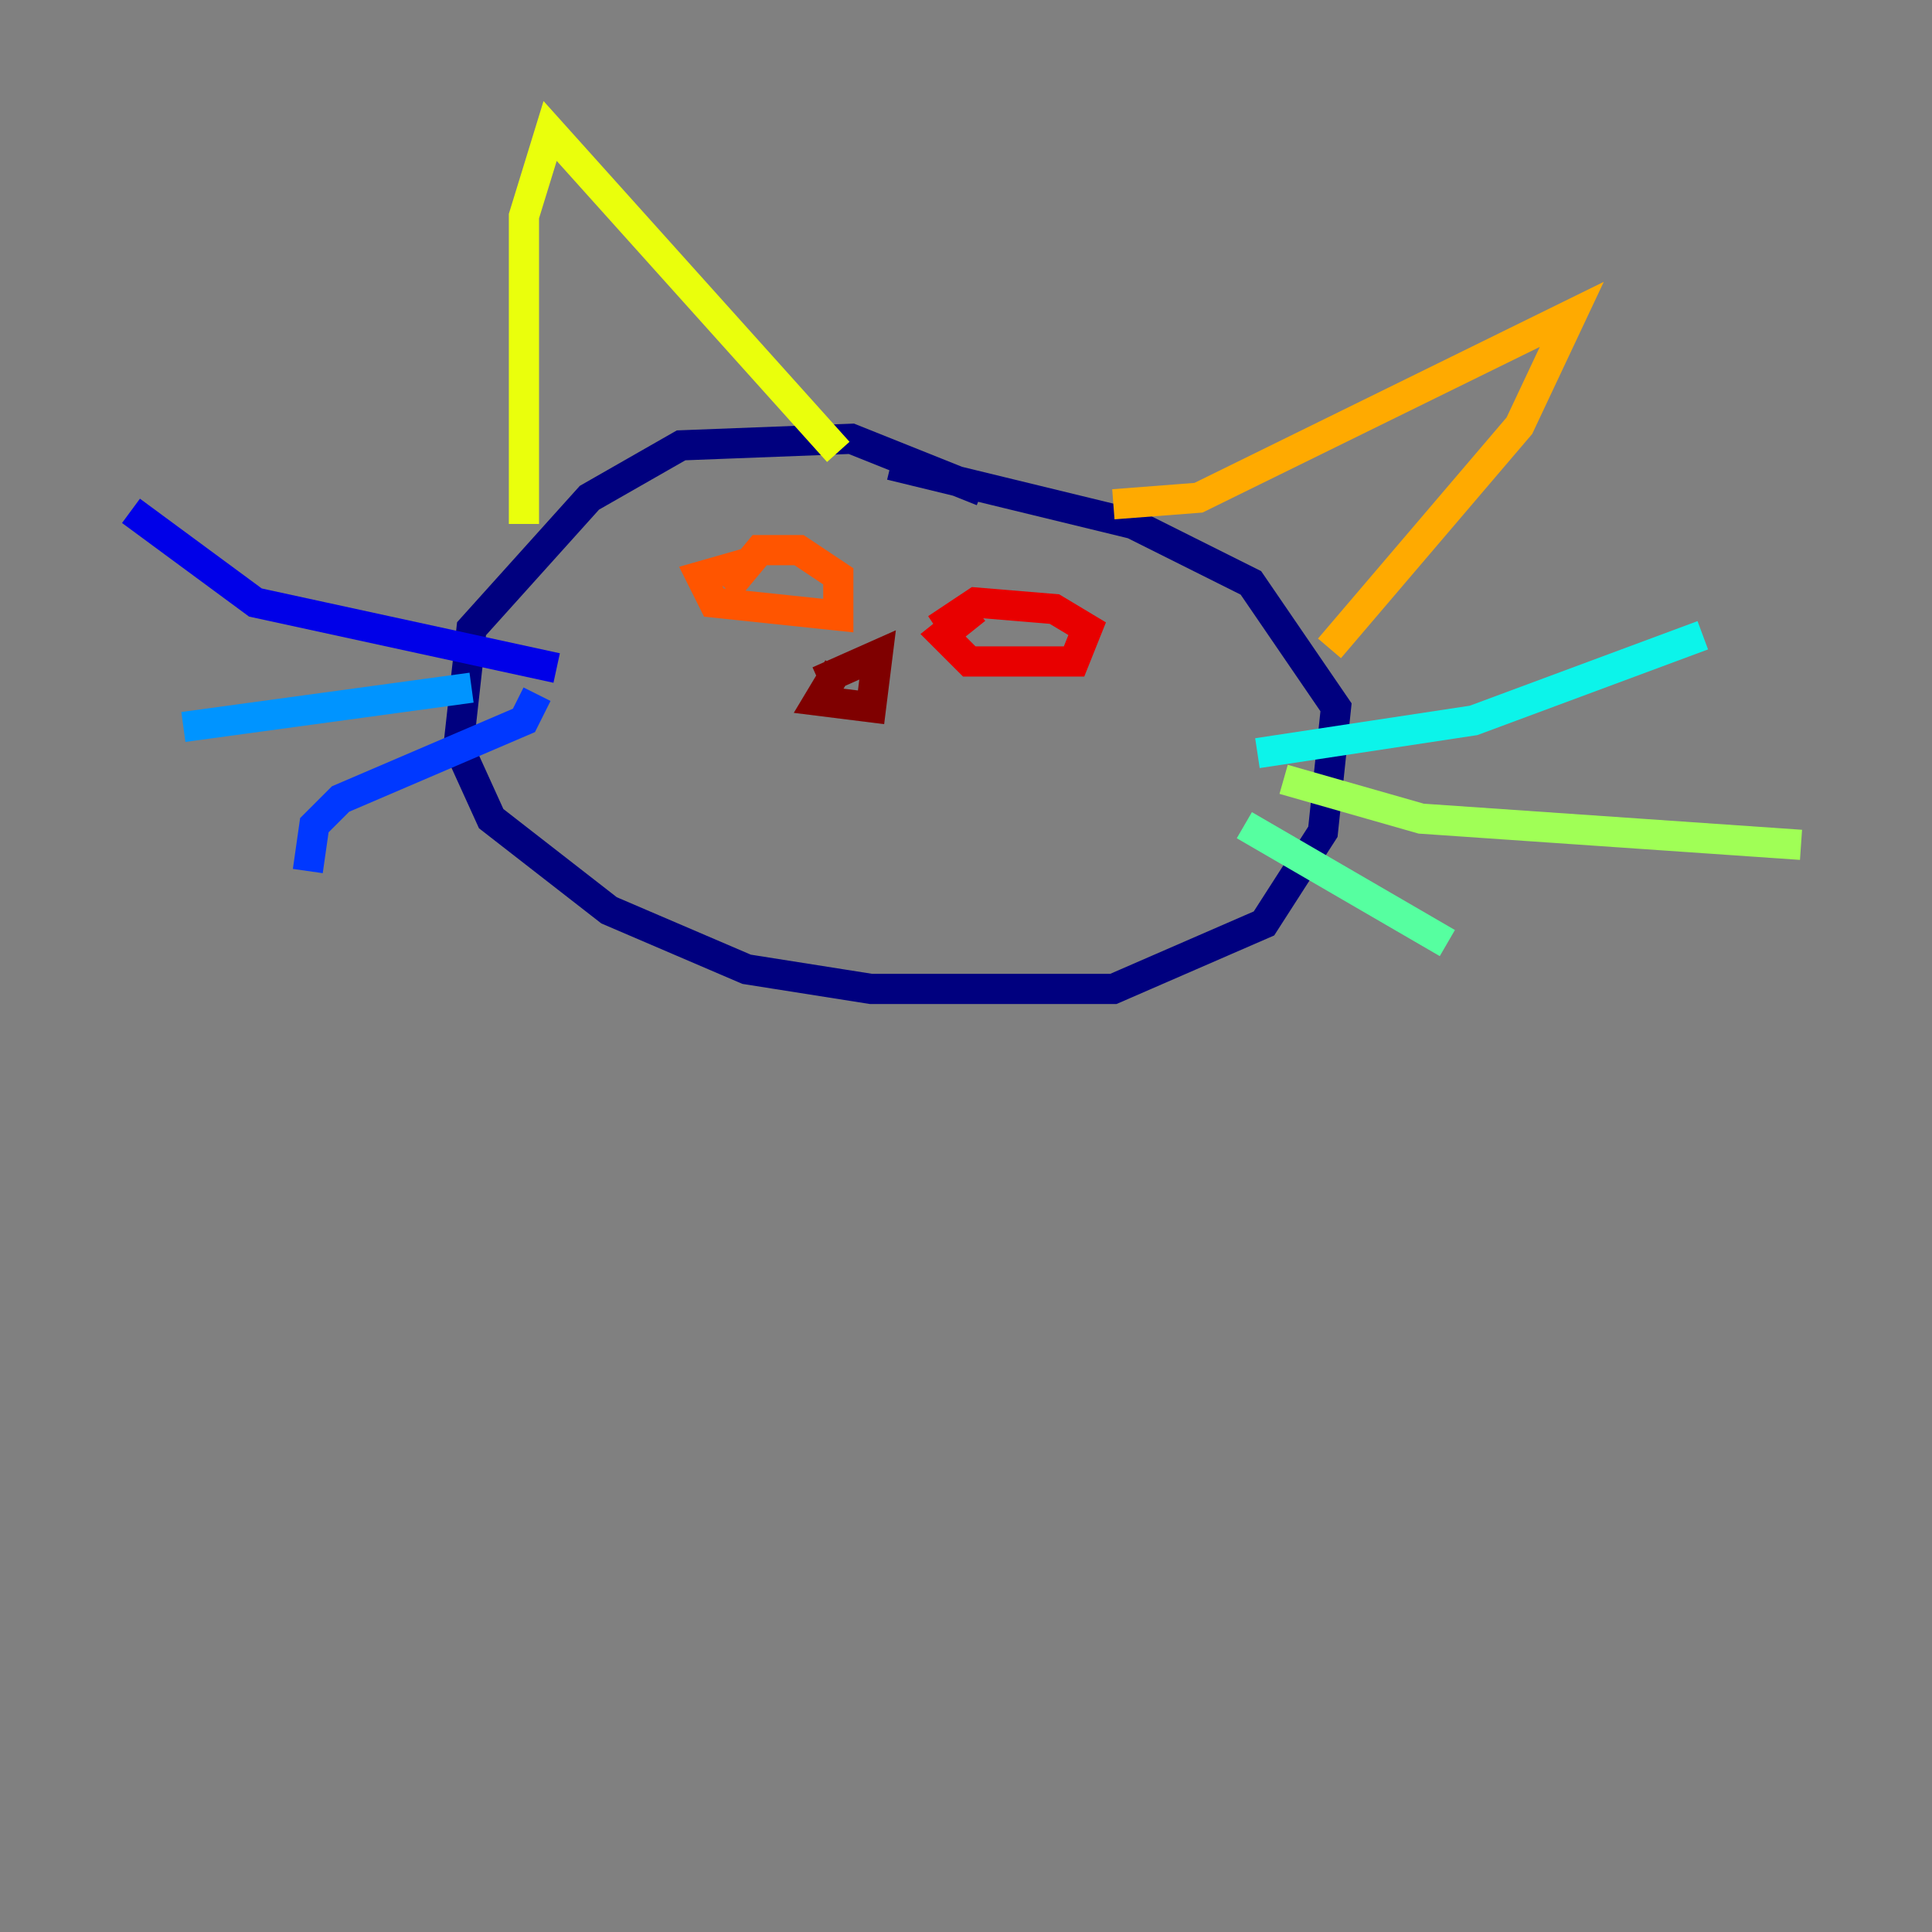 <?xml version="1.0" encoding="utf-8" ?>
<svg baseProfile="tiny" height="128" version="1.2" viewBox="0,0,128,128" width="128" xmlns="http://www.w3.org/2000/svg" xmlns:ev="http://www.w3.org/2001/xml-events" xmlns:xlink="http://www.w3.org/1999/xlink"><rect x="0" y="0" width="128" height="128" fill="#808080" stroke="none"/><defs /><polyline fill="none" points="65.085,32.542 56.407,29.071 45.125,29.505 39.051,32.976 31.241,41.654 30.373,49.464 32.542,54.237 40.352,60.312 49.464,64.217 57.709,65.519 73.763,65.519 83.742,61.18 87.647,55.105 88.515,46.861 82.875,38.617 75.064,34.712 59.01,30.807" stroke="#00007f" stroke-width="2" /><polyline fill="none" points="36.881,44.258 16.922,39.919 8.678,33.844" stroke="#0000e8" stroke-width="2" /><polyline fill="none" points="35.58,45.993 34.712,47.729 22.563,52.936 20.827,54.671 20.393,57.709" stroke="#0038ff" stroke-width="2" /><polyline fill="none" points="31.241,45.559 12.149,48.163" stroke="#0094ff" stroke-width="2" /><polyline fill="none" points="83.308,49.898 97.627,47.729 112.814,42.088" stroke="#0cf4ea" stroke-width="2" /><polyline fill="none" points="82.441,54.671 95.891,62.481" stroke="#56ffa0" stroke-width="2" /><polyline fill="none" points="85.044,51.634 94.156,54.237 119.322,55.973" stroke="#a0ff56" stroke-width="2" /><polyline fill="none" points="34.712,34.712 34.712,14.319 36.447,8.678 55.539,29.939" stroke="#eaff0c" stroke-width="2" /><polyline fill="none" points="73.763,33.41 79.403,32.976 104.136,20.827 100.664,28.203 88.081,42.956" stroke="#ffaa00" stroke-width="2" /><polyline fill="none" points="49.464,37.315 46.427,38.183 47.295,39.919 55.539,40.786 55.539,38.183 52.936,36.447 50.332,36.447 48.163,39.051" stroke="#ff5500" stroke-width="2" /><polyline fill="none" points="64.651,40.352 62.481,42.088 64.217,43.824 71.159,43.824 72.027,41.654 69.858,40.352 64.651,39.919 62.047,41.654" stroke="#e80000" stroke-width="2" /><polyline fill="none" points="55.539,44.258 54.237,46.427 57.709,46.861 58.142,43.39 54.237,45.125" stroke="#7f0000" stroke-width="2" /></svg>